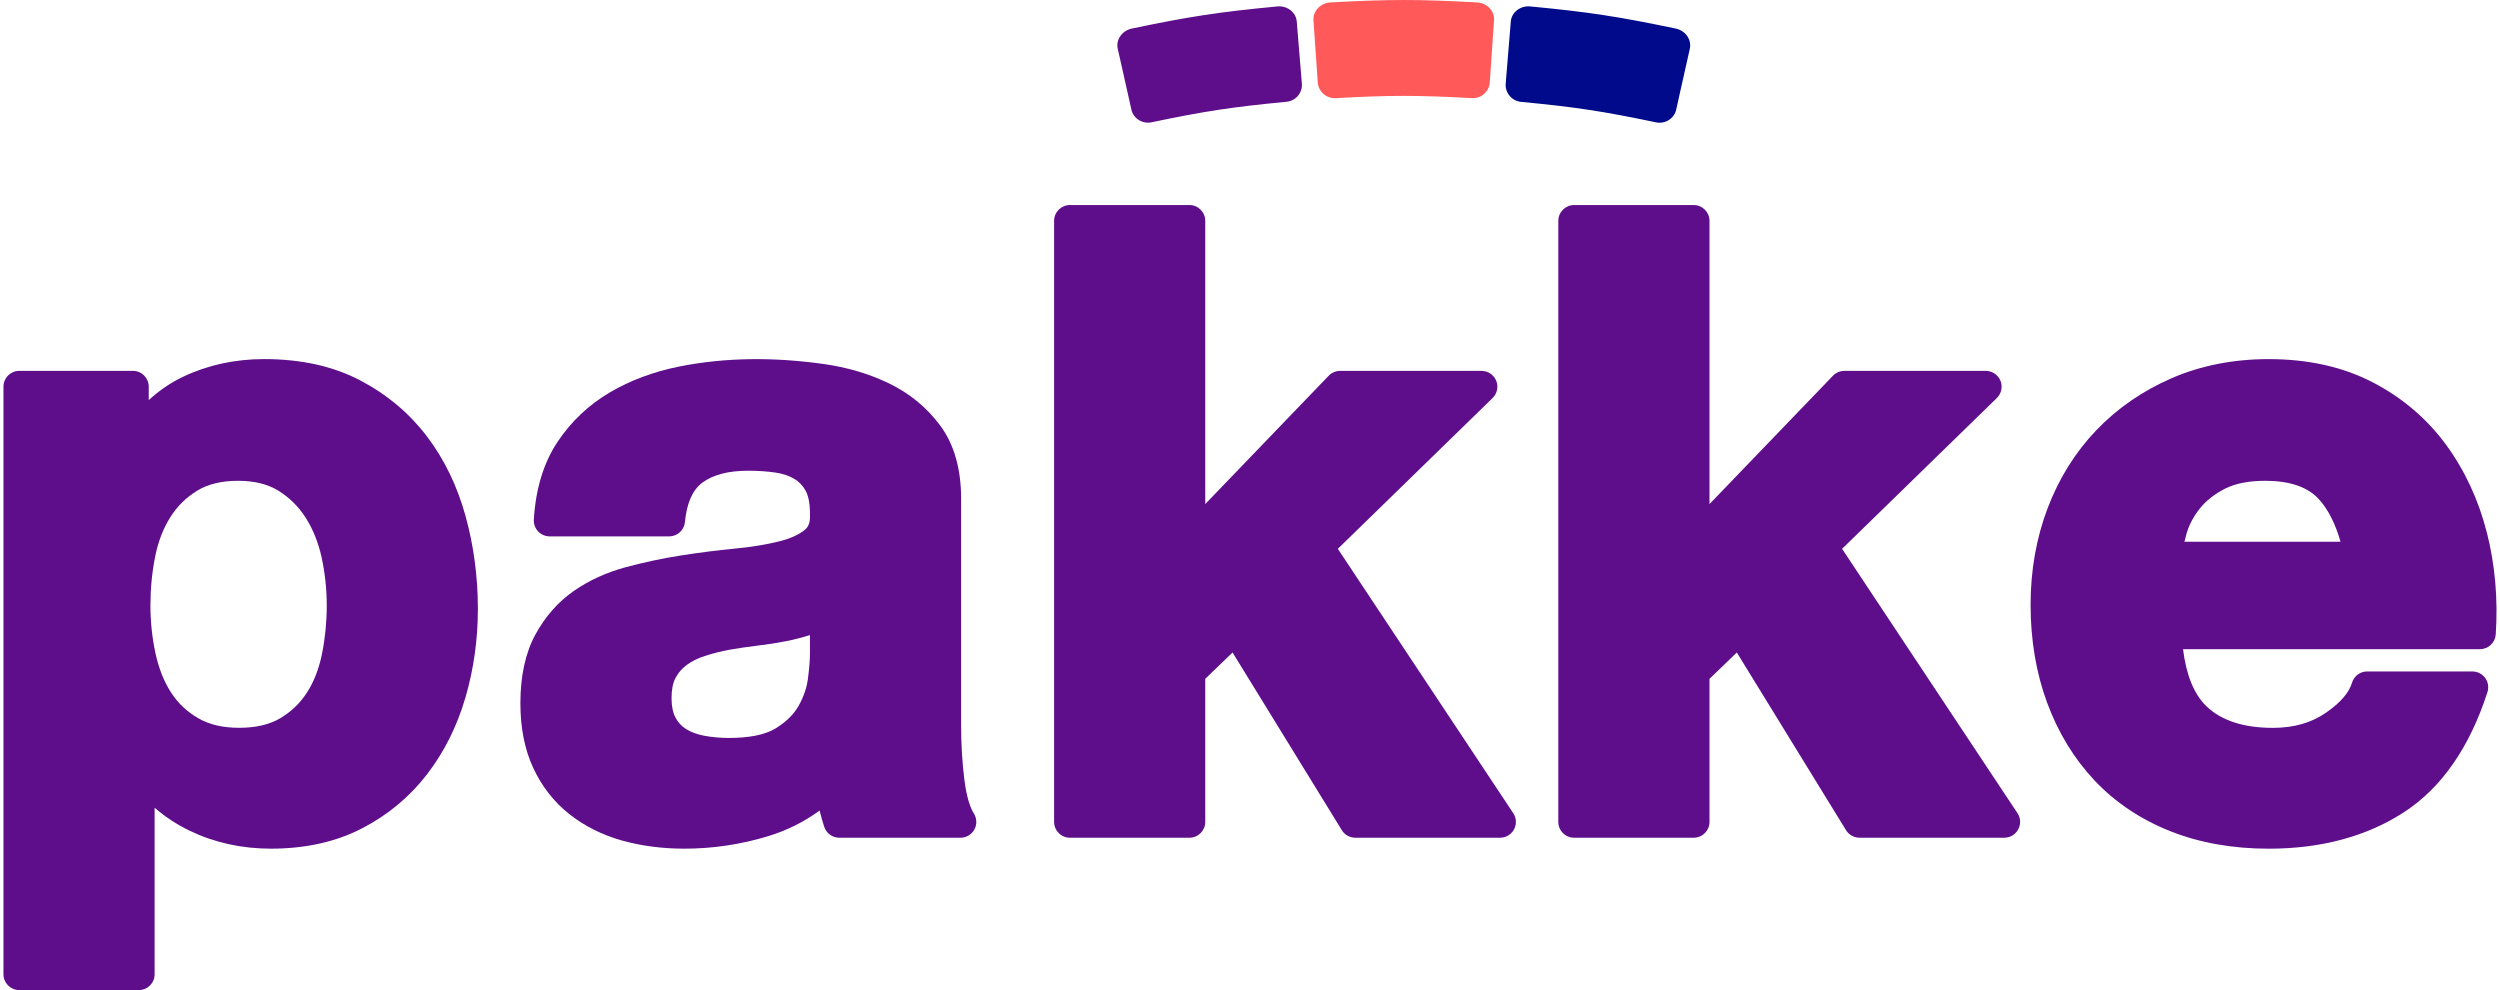 <?xml version="1.0" encoding="utf-8"?>
<!-- Generator: Adobe Illustrator 17.0.0, SVG Export Plug-In . SVG Version: 6.00 Build 0)  -->
<!DOCTYPE svg PUBLIC "-//W3C//DTD SVG 1.1//EN" "http://www.w3.org/Graphics/SVG/1.1/DTD/svg11.dtd">
<svg version="1.1" id="Capa_1" xmlns="http://www.w3.org/2000/svg" xmlns:xlink="http://www.w3.org/1999/xlink" x="0px" y="0px"
	 width="101px" height="40px" viewBox="0 0 101 40" enable-background="new 0 0 101 40" xml:space="preserve">
<g>
	<g>
		<path fill="#5E0D8B" d="M17.237,17.615c-0.712-0.931-1.617-1.69-2.695-2.253c-1.085-0.567-2.386-0.855-3.867-0.855
			c-1.179,0-2.279,0.239-3.266,0.708c-0.511,0.242-0.978,0.56-1.4,0.949v-0.543c0-0.352-0.287-0.638-0.639-0.638H0.778
			c-0.353,0-0.638,0.286-0.638,0.638v23.74C0.14,39.714,0.426,40,0.778,40h4.83c0.353,0,0.638-0.286,0.638-0.638V32.63
			c0.425,0.371,0.898,0.681,1.413,0.93c1.002,0.483,2.108,0.726,3.287,0.726c1.39,0,2.627-0.275,3.677-0.819
			c1.043-0.539,1.927-1.273,2.628-2.184c0.691-0.898,1.214-1.941,1.552-3.102c0.334-1.141,0.503-2.345,0.503-3.579
			c0-1.299-0.168-2.564-0.5-3.759C18.47,19.624,17.941,18.539,17.237,17.615z M13.201,24.465c0,0.657-0.064,1.313-0.192,1.95
			c-0.12,0.596-0.324,1.123-0.607,1.564c-0.279,0.431-0.632,0.771-1.083,1.039c-0.43,0.256-0.988,0.385-1.663,0.385
			c-0.654,0-1.209-0.13-1.651-0.389c-0.46-0.268-0.818-0.607-1.094-1.036c-0.287-0.443-0.496-0.973-0.628-1.575
			c-0.136-0.632-0.206-1.284-0.206-1.938c0-0.68,0.064-1.347,0.192-1.984c0.12-0.6,0.326-1.134,0.612-1.587
			c0.278-0.441,0.633-0.792,1.087-1.072c0.429-0.264,0.985-0.398,1.655-0.398c0.647,0,1.192,0.134,1.62,0.398
			c0.448,0.277,0.82,0.645,1.106,1.092c0.296,0.465,0.514,1.008,0.646,1.612C13.131,23.16,13.201,23.812,13.201,24.465z"/>
		<path fill="#5E0D8B" d="M38.96,31.494c-0.087-0.693-0.131-1.433-0.131-2.199v-9.149c0-1.201-0.282-2.192-0.839-2.946
			c-0.536-0.728-1.233-1.304-2.072-1.71c-0.805-0.39-1.705-0.655-2.675-0.789c-1.966-0.271-3.904-0.272-5.807,0.108
			c-1.028,0.206-1.97,0.557-2.801,1.046c-0.852,0.501-1.562,1.175-2.111,1.998c-0.56,0.84-0.883,1.897-0.957,3.14
			c-0.011,0.175,0.052,0.348,0.173,0.476c0.121,0.127,0.289,0.201,0.466,0.201h4.829c0.329,0,0.605-0.251,0.636-0.578
			c0.072-0.762,0.308-1.297,0.7-1.59c0.43-0.322,1.055-0.485,1.861-0.485c0.393,0,0.767,0.026,1.111,0.077
			c0.291,0.045,0.545,0.131,0.754,0.256c0.188,0.113,0.336,0.27,0.451,0.477c0.115,0.206,0.176,0.528,0.176,0.96
			c0.017,0.381-0.104,0.531-0.209,0.618c-0.244,0.2-0.595,0.357-1.042,0.468c-0.513,0.128-1.111,0.226-1.777,0.29
			c-0.717,0.069-1.451,0.163-2.18,0.277c-0.745,0.116-1.495,0.276-2.229,0.473c-0.784,0.211-1.49,0.534-2.102,0.959
			c-0.636,0.442-1.161,1.037-1.556,1.767c-0.402,0.737-0.605,1.669-0.605,2.771c0,0.997,0.175,1.877,0.519,2.615
			c0.346,0.746,0.837,1.374,1.458,1.865c0.607,0.48,1.323,0.84,2.128,1.067c0.779,0.218,1.627,0.329,2.52,0.329
			c1.147,0,2.284-0.17,3.382-0.504c0.756-0.23,1.453-0.577,2.082-1.037c0.052,0.223,0.115,0.445,0.188,0.663
			c0.087,0.26,0.332,0.436,0.606,0.436h4.897c0.232,0,0.446-0.125,0.559-0.329c0.112-0.203,0.105-0.451-0.017-0.648
			C39.222,32.673,39.057,32.277,38.96,31.494z M32.722,25.656v0.747c0,0.242-0.027,0.582-0.08,1.009
			c-0.046,0.37-0.175,0.743-0.382,1.11c-0.195,0.344-0.509,0.65-0.931,0.909c-0.418,0.253-1.051,0.382-1.88,0.382
			c-0.343,0-0.68-0.03-1.004-0.09c-0.282-0.053-0.529-0.145-0.732-0.272c-0.178-0.111-0.315-0.261-0.422-0.458
			c-0.107-0.198-0.161-0.463-0.161-0.786c0-0.344,0.054-0.621,0.161-0.819c0.114-0.212,0.261-0.382,0.448-0.521
			c0.203-0.151,0.449-0.273,0.734-0.365c0.325-0.105,0.658-0.19,0.987-0.251c0.358-0.063,0.735-0.118,1.12-0.165
			c0.403-0.047,0.789-0.107,1.152-0.177C32.081,25.84,32.414,25.755,32.722,25.656z"/>
		<path fill="#5E0D8B" d="M54.048,22.172l6.253-6.092c0.186-0.182,0.244-0.458,0.146-0.698c-0.097-0.241-0.332-0.398-0.591-0.398
			h-5.715c-0.174,0-0.34,0.07-0.461,0.195l-4.988,5.185V8.922c0-0.352-0.286-0.638-0.638-0.638h-4.83
			c-0.353,0-0.638,0.286-0.638,0.638v24.284c0,0.353,0.286,0.638,0.638,0.638h4.83c0.352,0,0.638-0.286,0.638-0.638v-5.782
			l1.103-1.064l4.415,7.18c0.116,0.189,0.322,0.304,0.544,0.304h5.85c0.235,0,0.451-0.13,0.562-0.337
			c0.111-0.207,0.1-0.459-0.031-0.655L54.048,22.172z"/>
		<path fill="#5E0D8B" d="M74.42,22.172l6.252-6.092c0.186-0.182,0.244-0.458,0.146-0.698c-0.098-0.241-0.332-0.398-0.591-0.398
			h-5.714c-0.174,0-0.34,0.07-0.461,0.195l-4.988,5.185V8.922c0-0.352-0.287-0.638-0.64-0.638h-4.829
			c-0.353,0-0.639,0.286-0.639,0.638v24.284c0,0.353,0.286,0.638,0.639,0.638h4.829c0.353,0,0.64-0.286,0.64-0.638v-5.782
			l1.103-1.064l4.413,7.18c0.117,0.189,0.323,0.304,0.544,0.304h5.85c0.236,0,0.451-0.13,0.562-0.337
			c0.112-0.207,0.1-0.459-0.03-0.655L74.42,22.172z"/>
		<path fill="#5E0D8B" d="M100.47,21.519c-0.337-1.322-0.892-2.517-1.651-3.554c-0.769-1.049-1.764-1.897-2.958-2.517
			c-1.198-0.624-2.612-0.94-4.206-0.94c-1.42,0-2.735,0.258-3.91,0.767c-1.173,0.507-2.199,1.214-3.047,2.099
			c-0.85,0.885-1.514,1.948-1.974,3.157c-0.456,1.202-0.688,2.514-0.688,3.9c0,1.431,0.226,2.765,0.67,3.963
			c0.446,1.21,1.093,2.266,1.919,3.142c0.832,0.881,1.86,1.569,3.051,2.042c1.181,0.47,2.519,0.709,3.978,0.709
			c2.111,0,3.944-0.491,5.448-1.462c1.526-0.984,2.668-2.621,3.391-4.864c0.062-0.194,0.029-0.407-0.092-0.571
			c-0.12-0.165-0.312-0.264-0.517-0.264h-4.251c-0.284,0-0.534,0.188-0.613,0.459c-0.117,0.398-0.468,0.803-1.044,1.203
			c-0.597,0.415-1.302,0.617-2.153,0.617c-1.183,0-2.085-0.294-2.685-0.875c-0.499-0.483-0.815-1.256-0.943-2.304h11.995
			c0.337,0,0.615-0.261,0.638-0.597C100.923,24.207,100.802,22.824,100.47,21.519z M91.519,19.424c0.986,0,1.714,0.25,2.163,0.743
			c0.374,0.41,0.667,0.987,0.876,1.72h-6.307c0.025-0.109,0.055-0.223,0.089-0.34c0.1-0.347,0.279-0.685,0.533-1.004
			c0.247-0.312,0.589-0.58,1.014-0.798C90.305,19.532,90.854,19.424,91.519,19.424z"/>
	</g>
	<g>
		<path fill="#FF5959" d="M59.674,0.098c-2.367-0.13-3.556-0.13-5.924,0c-0.405,0.023-0.711,0.347-0.686,0.719
			c0.005,0.07,0.007,0.107,0.012,0.177c0.048,0.696,0.072,1.043,0.12,1.739c0.017,0.239,0.025,0.359,0.042,0.6
			c0.026,0.372,0.35,0.652,0.726,0.632c2.196-0.122,3.301-0.122,5.498,0c0.375,0.02,0.698-0.259,0.724-0.632
			c0.016-0.241,0.025-0.36,0.042-0.6c0.047-0.696,0.071-1.043,0.119-1.739c0.005-0.07,0.007-0.107,0.012-0.177
			C60.385,0.444,60.078,0.121,59.674,0.098z"/>
		<path fill="#000A8B" d="M67.695,1.153c-2.332-0.488-3.511-0.667-5.873-0.893c-0.403-0.038-0.756,0.238-0.786,0.61
			c-0.006,0.07-0.009,0.105-0.014,0.175c-0.057,0.695-0.085,1.041-0.143,1.737c-0.019,0.24-0.029,0.358-0.048,0.598
			c-0.03,0.372,0.247,0.7,0.622,0.736c2.193,0.209,3.285,0.374,5.451,0.827c0.369,0.077,0.734-0.151,0.815-0.514
			c0.052-0.235,0.078-0.352,0.13-0.587c0.153-0.68,0.229-1.021,0.382-1.702c0.015-0.068,0.022-0.101,0.038-0.17
			C68.35,1.604,68.094,1.236,67.695,1.153z"/>
		<path fill="#5E0D8B" d="M51.602,0.26c-2.362,0.226-3.54,0.405-5.873,0.893c-0.398,0.083-0.654,0.451-0.573,0.814
			c0.016,0.069,0.024,0.102,0.039,0.17c0.153,0.681,0.229,1.022,0.382,1.702c0.051,0.235,0.077,0.352,0.13,0.587
			c0.082,0.363,0.446,0.592,0.816,0.514c2.165-0.453,3.259-0.618,5.451-0.828c0.374-0.035,0.651-0.362,0.621-0.734
			c-0.019-0.24-0.029-0.359-0.049-0.599c-0.057-0.695-0.086-1.042-0.143-1.736c-0.006-0.07-0.009-0.105-0.014-0.175
			C52.357,0.497,52.005,0.222,51.602,0.26z"/>
	</g>
</g>
</svg>
